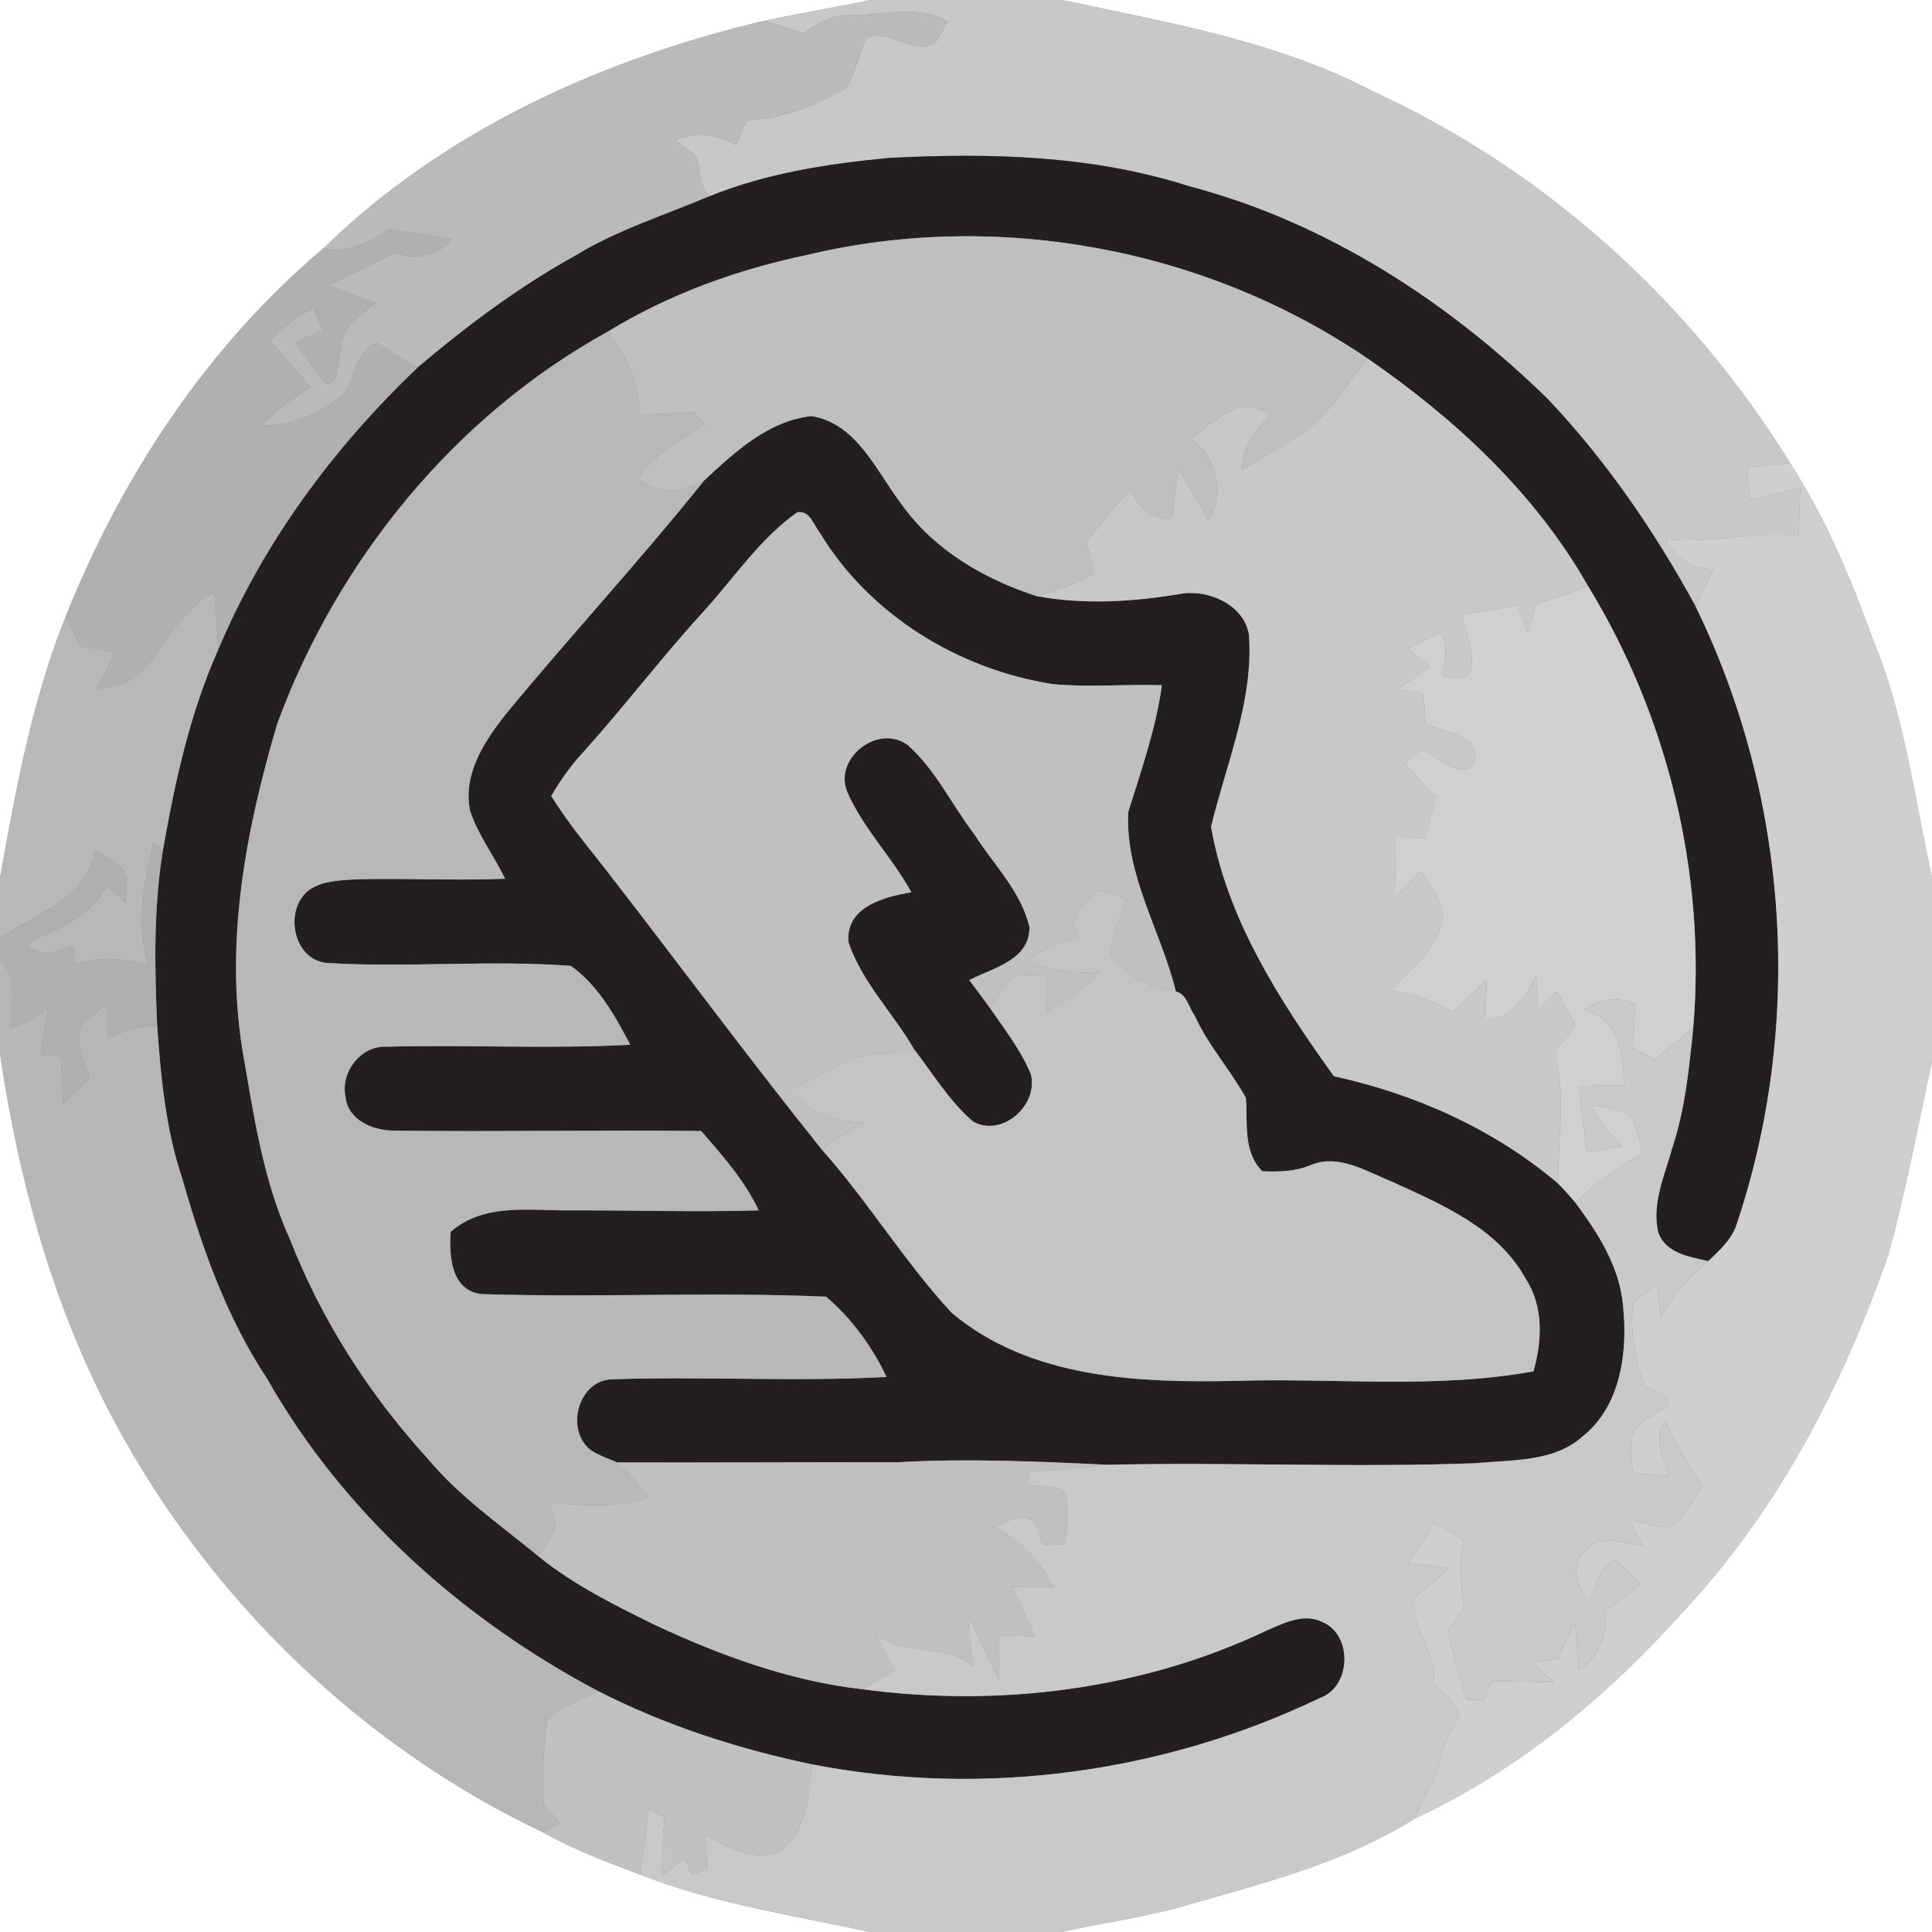 <?xml version="1.0" encoding="UTF-8" ?>
<!DOCTYPE svg PUBLIC "-//W3C//DTD SVG 1.1//EN" "http://www.w3.org/Graphics/SVG/1.1/DTD/svg11.dtd">
<svg width="250pt" height="250pt" viewBox="0 0 250 250" version="1.1" xmlns="http://www.w3.org/2000/svg">
<rect x="0" y="0" width="250" height="250" fill="#808080" stroke="none"/>
<g id="#ffffffff">
<path fill="#ffffff" opacity="1.00" d=" M 0.00 0.00 L 112.64 0.00 C 108.07 0.98 103.45 1.71 98.88 2.70 C 77.90 7.66 57.43 16.92 41.87 32.13 C 26.85 44.78 15.77 61.59 8.52 79.75 C 4.15 90.60 2.05 102.16 0.00 113.62 L 0.00 0.00 Z" />
<path fill="#ffffff" opacity="1.00" d=" M 137.39 0.00 L 250.00 0.00 L 250.00 113.56 C 247.70 103.25 246.46 92.59 242.36 82.76 C 239.49 74.84 236.21 66.99 231.62 59.90 C 218.82 39.19 200.08 22.13 177.91 11.96 C 165.32 5.31 151.15 2.94 137.39 0.00 Z" />
<path fill="#ffffff" opacity="1.00" d=" M 0.00 136.35 C 2.45 152.89 6.95 169.32 14.91 184.11 C 27.21 206.96 46.76 225.96 70.25 237.09 C 74.24 239.33 78.52 240.97 82.80 242.56 C 92.38 246.33 102.61 247.83 112.62 250.00 L 0.00 250.00 L 0.00 136.35 Z" />
<path fill="#ffffff" opacity="1.00" d=" M 244.33 162.40 C 246.60 154.15 248.16 145.72 250.00 137.37 L 250.00 250.00 L 137.37 250.00 C 142.97 248.72 148.71 248.03 154.22 246.32 C 164.11 243.54 174.25 240.84 183.04 235.34 C 196.37 229.12 207.92 219.60 217.67 208.67 C 230.00 195.57 238.44 179.28 244.33 162.40 Z" />
</g>
<g id="#c9c8c8ff">
<path fill="#c9c8c8" opacity="1.00" d=" M 112.64 0.00 L 137.39 0.00 C 151.15 2.94 165.32 5.31 177.91 11.96 C 200.08 22.13 218.82 39.19 231.62 59.90 C 229.75 60.11 227.89 60.30 226.02 60.47 C 226.16 61.88 226.30 63.29 226.45 64.70 C 228.63 64.22 230.79 63.67 232.94 63.08 C 232.89 65.17 232.83 67.26 232.74 69.35 C 226.99 68.68 221.32 70.40 215.57 69.76 C 216.72 72.34 218.97 73.65 221.74 73.62 C 220.97 75.24 220.19 76.86 219.41 78.47 C 214.14 68.83 207.90 59.69 200.34 51.69 C 187.34 38.97 171.54 28.73 153.83 24.09 C 141.33 20.08 128.01 19.76 115.01 20.44 C 107.15 21.19 99.20 22.40 91.84 25.39 C 90.23 24.03 90.87 21.67 89.89 20.01 C 89.06 19.34 88.20 18.71 87.31 18.12 C 89.97 17.06 92.73 17.41 95.22 18.76 C 95.70 17.69 96.17 16.63 96.65 15.56 C 101.25 15.38 105.60 13.64 109.54 11.35 C 110.73 9.37 111.13 7.03 112.15 4.96 C 115.00 3.41 118.36 7.65 121.21 5.30 C 121.57 4.68 122.29 3.44 122.65 2.82 C 118.80 0.46 114.17 2.04 109.96 1.97 C 107.69 1.86 105.76 3.04 103.99 4.30 C 102.30 3.74 100.60 3.17 98.88 2.70 C 103.45 1.71 108.07 0.98 112.64 0.00 Z" />
</g>
<g id="#bababaff">
<path fill="#bababa" opacity="1.00" d=" M 109.96 1.97 C 114.17 2.04 118.80 0.46 122.65 2.82 C 122.29 3.44 121.57 4.68 121.21 5.30 C 118.36 7.65 115.00 3.41 112.15 4.96 C 111.13 7.03 110.73 9.37 109.54 11.35 C 105.60 13.64 101.25 15.38 96.65 15.56 C 96.17 16.63 95.70 17.69 95.22 18.76 C 92.73 17.41 89.97 17.06 87.31 18.12 C 88.20 18.71 89.06 19.34 89.89 20.01 C 90.87 21.67 90.23 24.03 91.84 25.39 C 85.93 27.87 79.75 29.82 74.26 33.19 C 67.01 37.21 60.37 42.21 54.06 47.54 C 52.25 46.52 50.47 45.47 48.73 44.34 C 46.09 45.45 45.93 48.53 44.72 50.77 C 41.83 53.51 37.83 54.98 33.87 55.08 C 35.69 53.08 37.91 51.53 40.19 50.09 C 38.46 48.11 36.74 46.13 35.01 44.15 C 36.62 42.44 38.34 40.77 40.58 39.93 C 40.99 40.87 41.39 41.80 41.80 42.74 C 40.61 43.24 39.42 43.74 38.23 44.25 C 39.47 46.11 40.68 48.03 42.22 49.67 C 44.24 49.32 43.48 46.58 44.14 45.12 C 44.13 42.26 46.65 40.72 48.67 39.20 C 46.59 38.50 44.53 37.74 42.49 36.92 C 45.34 35.49 48.26 34.19 51.10 32.72 C 53.83 33.60 56.61 33.24 58.54 30.94 C 55.85 30.43 53.14 30.05 50.42 29.72 C 47.79 31.17 45.02 33.01 41.87 32.13 C 57.43 16.92 77.90 7.66 98.88 2.70 C 100.60 3.17 102.30 3.74 103.99 4.30 C 105.76 3.04 107.69 1.86 109.96 1.97 Z" />
</g>
<g id="#231f20ff">
<path fill="#231f20" opacity="1.00" d=" M 91.84 25.39 C 99.20 22.40 107.15 21.19 115.01 20.44 C 128.01 19.76 141.33 20.08 153.83 24.09 C 171.54 28.73 187.34 38.97 200.34 51.69 C 207.90 59.69 214.14 68.83 219.41 78.47 C 231.52 103.24 233.48 132.68 224.60 158.79 C 223.88 160.57 222.41 161.89 221.05 163.19 C 218.62 162.63 215.55 162.19 214.58 159.49 C 213.70 155.75 215.42 152.08 216.39 148.54 C 218.05 143.52 218.58 138.25 219.10 133.03 C 220.79 113.16 215.86 92.74 205.45 75.76 C 198.60 63.75 188.29 54.20 177.01 46.42 C 156.06 32.12 129.03 27.08 104.35 33.01 C 95.33 34.90 86.56 38.08 78.67 42.90 C 58.83 53.83 43.65 72.50 35.87 93.67 C 31.87 107.22 29.10 121.55 31.34 135.67 C 32.79 144.03 33.97 152.56 37.51 160.34 C 41.60 170.82 47.75 180.39 55.30 188.70 C 59.42 193.65 64.74 197.32 69.67 201.38 C 74.24 205.10 79.56 207.71 84.81 210.30 C 93.31 214.26 102.31 217.55 111.67 218.60 C 129.33 220.95 147.76 218.66 163.91 210.99 C 166.13 210.02 168.73 208.69 171.13 209.89 C 175.10 211.58 174.85 218.33 170.75 219.74 C 150.49 229.46 127.17 232.60 105.09 228.31 C 95.50 226.31 86.14 223.29 77.40 218.83 C 59.84 209.54 44.41 195.78 34.56 178.40 C 29.33 170.51 26.15 161.53 23.58 152.48 C 21.44 146.12 20.81 139.40 20.34 132.75 C 20.00 125.22 19.86 117.61 21.06 110.14 C 22.62 101.27 24.53 92.40 28.21 84.13 C 34.03 70.23 43.17 57.90 54.06 47.54 C 60.37 42.21 67.01 37.21 74.26 33.19 C 79.75 29.82 85.93 27.87 91.84 25.39 Z" />
<path fill="#231f20" opacity="1.00" d=" M 91.11 62.18 C 95.08 58.51 99.39 54.45 105.02 53.84 C 110.95 54.83 113.43 61.05 116.71 65.31 C 120.89 71.19 127.36 74.93 134.10 77.13 C 140.39 78.31 146.85 77.85 153.12 76.79 C 156.65 76.35 161.12 78.40 161.63 82.27 C 162.19 90.81 158.66 98.87 156.71 106.99 C 158.81 119.02 165.62 129.52 172.60 139.26 C 183.18 141.58 193.32 146.10 201.62 153.15 C 202.39 153.94 203.13 154.76 203.84 155.60 C 206.78 159.55 209.57 163.90 210.02 168.93 C 210.64 174.86 209.78 181.88 204.82 185.85 C 201.06 189.24 195.68 188.86 190.98 189.34 C 175.09 189.94 159.19 189.18 143.30 189.54 C 134.21 189.10 125.10 188.70 116.00 189.22 C 103.95 189.19 91.91 189.27 79.86 189.24 C 78.68 188.73 77.44 188.32 76.37 187.59 C 73.12 184.94 74.83 178.59 79.21 178.48 C 91.04 178.08 102.89 178.82 114.72 178.18 C 112.86 174.25 110.21 170.62 106.89 167.79 C 92.04 167.14 77.10 167.94 62.24 167.45 C 58.34 166.93 58.10 162.48 58.32 159.39 C 62.68 155.58 68.70 156.70 74.00 156.62 C 82.06 156.60 90.12 156.86 98.18 156.62 C 96.35 152.76 93.51 149.54 90.73 146.35 C 77.47 146.18 64.20 146.48 50.94 146.30 C 48.27 146.30 45.01 144.95 44.71 141.94 C 44.04 138.72 46.69 135.26 50.05 135.44 C 60.54 135.17 71.06 135.75 81.55 135.19 C 79.58 131.43 77.39 127.48 73.86 124.98 C 63.33 124.19 52.72 125.25 42.19 124.60 C 37.81 124.08 36.70 117.53 40.09 115.10 C 41.80 113.96 43.96 113.93 45.94 113.79 C 52.41 113.61 58.88 113.97 65.35 113.71 C 63.94 110.74 61.87 108.08 60.84 104.94 C 59.84 100.26 62.65 95.95 65.42 92.45 C 73.83 82.23 82.85 72.52 91.11 62.18 M 91.09 79.07 C 85.67 85.00 80.81 91.40 75.44 97.37 C 73.84 99.07 72.52 101.00 71.33 103.00 C 73.31 106.17 75.66 109.09 77.99 112.01 C 87.48 124.22 96.66 136.67 106.33 148.74 C 112.33 155.48 117.02 163.25 123.15 169.88 C 133.32 178.42 147.35 178.96 160.01 178.68 C 172.80 178.29 185.77 179.76 198.43 177.45 C 199.55 173.51 199.76 169.07 197.44 165.50 C 193.83 158.90 186.55 155.84 180.04 152.88 C 176.79 151.57 173.22 149.27 169.64 150.75 C 167.64 151.61 165.46 151.65 163.33 151.56 C 160.81 148.96 161.46 145.35 161.22 142.07 C 159.19 138.39 156.30 135.24 154.57 131.37 C 153.81 130.38 153.54 128.56 152.16 128.31 C 150.28 120.55 145.55 113.26 146.00 105.06 C 147.68 99.66 149.57 94.30 150.35 88.67 C 145.63 88.51 140.91 88.97 136.21 88.52 C 124.03 86.62 112.51 79.57 106.08 68.93 C 105.25 67.91 104.83 66.02 103.16 66.29 C 98.33 69.71 95.02 74.74 91.09 79.07 Z" />
<path fill="#231f20" opacity="1.00" d=" M 109.62 102.45 C 107.85 98.05 113.71 93.57 117.50 96.44 C 121.09 99.66 123.17 104.15 126.07 107.95 C 128.56 111.88 132.16 115.36 133.22 120.01 C 133.19 124.31 128.46 125.22 125.43 126.83 C 126.31 128.01 127.20 129.19 128.07 130.39 C 129.97 133.17 132.11 135.87 133.40 139.02 C 134.40 143.04 129.61 147.26 125.89 145.11 C 122.84 142.48 120.74 138.97 118.31 135.81 C 115.59 131.12 111.54 127.11 109.79 121.92 C 109.39 117.36 114.41 116.04 117.93 115.46 C 115.45 110.94 111.68 107.19 109.62 102.45 Z" />
</g>
<g id="#b0b0b0ff">
<path fill="#b0b0b0" opacity="1.00" d=" M 50.42 29.72 C 53.14 30.05 55.85 30.43 58.54 30.94 C 56.61 33.24 53.83 33.60 51.10 32.72 C 48.26 34.19 45.34 35.49 42.49 36.92 C 44.53 37.74 46.59 38.50 48.67 39.20 C 46.65 40.72 44.13 42.26 44.14 45.12 C 43.48 46.58 44.24 49.32 42.22 49.67 C 40.68 48.03 39.47 46.11 38.23 44.25 C 39.42 43.74 40.61 43.24 41.80 42.74 C 41.39 41.80 40.99 40.87 40.58 39.93 C 38.34 40.77 36.62 42.44 35.01 44.15 C 36.74 46.13 38.46 48.11 40.19 50.09 C 37.91 51.53 35.69 53.08 33.87 55.08 C 37.83 54.98 41.83 53.51 44.72 50.77 C 45.93 48.53 46.09 45.45 48.73 44.34 C 50.47 45.47 52.25 46.52 54.06 47.54 C 43.17 57.90 34.03 70.23 28.21 84.13 C 28.17 81.66 27.96 79.18 27.71 76.72 C 23.45 78.67 21.70 83.39 18.55 86.57 C 17.13 88.52 14.58 88.62 12.45 89.24 C 13.33 87.65 14.17 86.05 14.89 84.39 C 13.40 84.12 11.90 83.86 10.40 83.60 C 9.78 82.32 9.15 81.03 8.52 79.75 C 15.77 61.59 26.85 44.78 41.87 32.13 C 45.02 33.01 47.79 31.17 50.42 29.72 Z" />
</g>
<g id="#bfbfbfff">
<path fill="#bfbfbf" opacity="1.00" d=" M 104.35 33.01 C 129.03 27.08 156.06 32.12 177.01 46.42 C 174.27 49.54 172.34 53.43 168.82 55.80 C 166.22 57.62 163.48 59.23 160.71 60.77 C 160.74 57.93 162.43 55.72 164.29 53.75 C 160.68 50.66 157.05 54.73 154.13 56.73 C 157.41 59.03 158.68 64.05 156.35 67.43 C 155.19 65.16 153.98 62.92 152.47 60.87 C 152.17 62.94 151.91 65.02 151.67 67.10 C 148.93 67.43 147.33 65.63 146.27 63.35 C 144.26 65.51 142.37 67.78 140.65 70.18 C 140.97 71.50 141.28 72.83 141.60 74.15 C 139.30 75.59 136.73 76.48 134.10 77.13 C 127.36 74.93 120.89 71.19 116.71 65.31 C 113.43 61.05 110.95 54.83 105.02 53.84 C 99.39 54.45 95.08 58.51 91.11 62.18 C 88.34 63.72 85.13 64.01 82.51 62.00 C 84.64 58.79 88.00 56.85 91.23 54.94 C 90.85 54.53 90.09 53.73 89.71 53.32 C 87.37 53.49 85.03 53.59 82.69 53.61 C 82.73 49.63 81.07 46.00 78.67 42.90 C 86.56 38.08 95.33 34.90 104.35 33.01 Z" />
</g>
<g id="#b8b8b8ff">
<path fill="#b8b8b8" opacity="1.00" d=" M 35.87 93.67 C 43.65 72.50 58.83 53.83 78.67 42.90 C 81.07 46.00 82.73 49.63 82.69 53.61 C 85.03 53.59 87.37 53.49 89.71 53.32 C 90.09 53.73 90.85 54.53 91.23 54.94 C 88.00 56.85 84.64 58.79 82.51 62.00 C 85.13 64.01 88.34 63.72 91.11 62.18 C 82.85 72.52 73.83 82.23 65.42 92.45 C 62.65 95.95 59.84 100.26 60.84 104.94 C 61.87 108.08 63.94 110.74 65.35 113.71 C 58.88 113.97 52.41 113.61 45.94 113.79 C 43.96 113.93 41.80 113.96 40.09 115.10 C 36.70 117.53 37.81 124.08 42.19 124.60 C 52.72 125.25 63.33 124.19 73.86 124.98 C 77.39 127.48 79.58 131.43 81.55 135.19 C 71.06 135.75 60.54 135.17 50.05 135.44 C 46.69 135.26 44.04 138.72 44.71 141.94 C 45.01 144.95 48.27 146.30 50.94 146.30 C 64.20 146.48 77.47 146.18 90.73 146.35 C 93.51 149.54 96.35 152.76 98.18 156.62 C 90.12 156.86 82.06 156.60 74.00 156.62 C 68.70 156.70 62.68 155.58 58.32 159.39 C 58.10 162.48 58.34 166.93 62.24 167.45 C 77.10 167.94 92.04 167.14 106.89 167.79 C 110.21 170.62 112.86 174.25 114.72 178.18 C 102.89 178.82 91.04 178.08 79.21 178.48 C 74.83 178.59 73.12 184.94 76.37 187.59 C 77.44 188.32 78.68 188.73 79.86 189.24 C 81.41 190.55 82.72 192.12 83.95 193.73 C 79.84 195.19 75.50 194.81 71.25 194.46 C 71.47 195.59 71.69 196.72 71.91 197.86 C 71.17 199.03 70.42 200.21 69.67 201.38 C 64.74 197.32 59.42 193.65 55.30 188.70 C 47.75 180.39 41.60 170.82 37.51 160.34 C 33.97 152.56 32.79 144.03 31.34 135.67 C 29.10 121.55 31.87 107.22 35.87 93.67 Z" />
<path fill="#b8b8b8" opacity="1.00" d=" M 18.55 86.57 C 21.70 83.39 23.45 78.67 27.71 76.72 C 27.96 79.18 28.17 81.66 28.21 84.13 C 24.53 92.40 22.62 101.27 21.06 110.14 C 20.76 109.87 20.17 109.32 19.87 109.04 C 18.69 114.24 17.52 119.59 19.18 124.84 C 16.05 124.08 12.77 123.66 9.67 124.80 C 9.61 123.99 9.56 123.19 9.51 122.39 C 7.50 123.05 5.14 124.18 3.50 122.15 C 7.25 120.08 11.92 118.87 13.74 114.55 C 14.58 115.31 15.43 116.06 16.28 116.81 C 16.21 115.33 16.84 113.55 15.73 112.31 C 14.69 111.39 13.46 110.72 12.29 109.98 C 11.41 116.31 4.53 118.22 0.00 121.42 L 0.00 113.62 C 2.05 102.16 4.15 90.60 8.52 79.75 C 9.15 81.03 9.78 82.32 10.40 83.60 C 11.90 83.86 13.40 84.12 14.89 84.39 C 14.17 86.05 13.33 87.65 12.45 89.24 C 14.58 88.62 17.13 88.52 18.55 86.57 Z" />
</g>
<g id="#c8c8c8ff">
<path fill="#c8c8c8" opacity="1.00" d=" M 168.82 55.80 C 172.34 53.43 174.27 49.54 177.01 46.42 C 188.29 54.20 198.60 63.75 205.45 75.76 C 203.34 76.76 201.13 77.52 198.85 78.03 C 198.46 79.33 198.07 80.63 197.68 81.93 C 197.25 80.72 196.83 79.52 196.40 78.31 C 193.99 78.70 191.59 79.12 189.19 79.56 C 189.66 81.82 190.71 84.09 190.41 86.43 C 189.85 88.27 187.94 87.76 186.57 87.38 C 187.10 85.53 187.41 83.58 186.37 81.83 C 184.96 82.53 183.55 83.23 182.14 83.94 C 183.13 84.71 184.12 85.48 185.12 86.25 C 183.72 87.21 182.31 88.18 180.91 89.14 C 182.01 89.37 183.12 89.61 184.22 89.84 C 184.31 91.10 184.39 92.37 184.48 93.64 C 186.93 94.75 192.70 95.41 190.40 99.30 C 188.05 100.35 185.97 97.80 183.88 96.99 C 183.19 97.62 182.50 98.25 181.81 98.89 C 183.13 100.30 184.46 101.71 185.79 103.10 C 185.34 104.88 184.89 106.66 184.42 108.44 C 183.15 108.42 181.88 108.41 180.61 108.39 C 180.57 110.95 180.53 113.52 180.50 116.08 C 181.63 114.93 182.78 113.78 183.93 112.64 C 184.96 114.62 186.75 116.49 186.70 118.84 C 185.94 122.82 182.61 125.51 179.81 128.15 C 182.67 128.60 185.46 129.45 187.95 130.95 C 189.44 129.58 190.91 128.19 192.37 126.79 C 192.30 128.53 192.24 130.26 192.20 132.01 C 195.64 131.78 197.46 128.98 198.76 126.13 C 198.85 127.66 198.94 129.19 199.05 130.72 C 199.83 129.89 200.62 129.07 201.41 128.25 C 202.25 129.71 203.09 131.19 203.91 132.67 C 202.98 133.82 202.06 134.99 201.14 136.16 C 202.72 141.72 201.56 147.49 201.62 153.15 C 193.32 146.10 183.18 141.58 172.60 139.26 C 165.62 129.52 158.81 119.02 156.71 106.99 C 158.66 98.87 162.19 90.81 161.63 82.27 C 161.12 78.40 156.65 76.35 153.12 76.79 C 146.85 77.85 140.39 78.31 134.10 77.13 C 136.73 76.48 139.30 75.59 141.60 74.15 C 141.28 72.83 140.97 71.50 140.65 70.18 C 142.37 67.78 144.26 65.51 146.27 63.35 C 147.33 65.63 148.93 67.43 151.67 67.10 C 151.91 65.02 152.17 62.94 152.47 60.87 C 153.98 62.92 155.19 65.16 156.35 67.43 C 158.68 64.05 157.41 59.03 154.13 56.73 C 157.05 54.73 160.68 50.66 164.29 53.75 C 162.43 55.72 160.74 57.93 160.71 60.77 C 163.48 59.23 166.22 57.62 168.82 55.80 Z" />
</g>
<g id="#cfcfcfff">
<path fill="#cfcfcf" opacity="1.00" d=" M 226.02 60.47 C 227.89 60.30 229.75 60.11 231.62 59.90 C 236.21 66.99 239.49 74.84 242.36 82.76 C 246.46 92.59 247.70 103.25 250.00 113.56 L 250.00 137.37 C 248.16 145.72 246.60 154.15 244.33 162.40 C 238.44 179.28 230.00 195.57 217.67 208.67 C 207.92 219.60 196.37 229.12 183.04 235.34 C 183.96 232.73 185.85 230.53 186.34 227.77 C 186.68 225.65 187.93 223.88 188.84 221.99 C 188.23 220.25 186.63 219.09 185.49 217.70 C 186.07 213.65 182.19 210.66 183.14 206.61 C 184.64 205.47 186.08 204.25 187.46 202.96 C 185.69 202.69 183.94 202.44 182.17 202.21 C 183.57 200.70 184.67 198.95 185.45 197.05 C 186.75 197.76 188.06 198.49 189.35 199.23 C 188.83 202.11 188.99 205.04 189.45 207.91 C 188.73 208.97 188.02 210.03 187.30 211.09 C 188.06 214.05 188.85 217.01 189.74 219.94 C 190.49 219.94 191.24 219.94 191.99 219.94 C 192.35 219.13 192.71 218.32 193.08 217.51 C 195.73 217.58 198.39 217.64 201.05 217.66 C 200.14 216.81 199.22 215.97 198.31 215.13 C 199.40 214.95 200.49 214.77 201.58 214.59 C 202.32 213.08 203.07 211.57 203.82 210.06 C 203.96 212.06 204.12 214.06 204.30 216.06 C 206.98 214.40 207.96 211.56 207.78 208.51 C 209.30 207.32 210.84 206.13 212.36 204.94 C 211.28 203.87 210.21 202.77 208.98 201.87 C 206.82 202.73 206.63 205.47 205.53 207.24 C 204.21 205.47 203.04 202.76 204.93 200.92 C 206.69 198.26 210.02 199.75 212.54 199.99 C 211.97 198.88 211.41 197.77 210.85 196.66 C 212.61 197.06 214.38 197.69 216.22 197.61 C 218.05 196.24 219.10 194.13 220.34 192.27 C 218.39 189.67 216.91 186.77 215.48 183.86 C 213.93 186.14 215.17 188.67 215.92 190.98 C 214.38 190.85 212.83 190.74 211.29 190.62 C 211.17 189.15 210.97 187.67 211.07 186.19 C 211.65 183.92 214.08 183.07 215.86 181.94 C 215.82 181.61 215.75 180.96 215.71 180.64 C 214.74 180.23 213.76 179.82 212.79 179.41 C 211.58 175.90 210.83 172.21 211.36 168.49 C 212.39 167.72 213.43 166.95 214.46 166.17 C 214.59 167.58 214.73 168.99 214.87 170.39 C 216.52 167.66 218.51 165.15 221.05 163.19 C 222.41 161.89 223.88 160.57 224.60 158.79 C 233.48 132.68 231.52 103.24 219.41 78.47 C 220.19 76.86 220.97 75.24 221.74 73.62 C 218.97 73.65 216.72 72.34 215.57 69.76 C 221.32 70.40 226.99 68.68 232.74 69.35 C 232.83 67.26 232.89 65.17 232.94 63.08 C 230.79 63.67 228.63 64.22 226.45 64.70 C 226.30 63.29 226.16 61.88 226.02 60.47 Z" />
</g>
<g id="#c0c0c0ff">
<path fill="#c0c0c0" opacity="1.00" d=" M 91.09 79.07 C 95.02 74.74 98.33 69.71 103.16 66.29 C 104.83 66.02 105.25 67.91 106.08 68.93 C 112.51 79.57 124.03 86.62 136.21 88.52 C 140.91 88.97 145.63 88.51 150.35 88.67 C 149.57 94.30 147.68 99.66 146.00 105.06 C 145.55 113.26 150.28 120.55 152.16 128.31 C 148.84 127.96 145.58 126.15 143.67 123.44 C 143.88 120.94 145.01 118.63 145.74 116.25 C 144.52 115.91 143.31 115.56 142.10 115.21 C 140.36 116.83 137.83 118.74 139.50 121.31 C 137.08 121.81 134.75 122.74 132.89 124.42 C 135.92 125.50 139.11 126.14 142.32 125.71 C 140.41 127.91 138.01 129.57 135.43 130.88 C 135.42 129.36 135.42 127.83 135.43 126.31 C 134.10 126.24 132.75 126.03 131.43 126.23 C 129.97 127.30 129.13 128.97 128.07 130.39 C 127.20 129.19 126.31 128.01 125.43 126.83 C 128.46 125.22 133.19 124.31 133.22 120.01 C 132.16 115.36 128.56 111.88 126.07 107.95 C 123.17 104.15 121.09 99.66 117.50 96.44 C 113.71 93.57 107.85 98.05 109.62 102.45 C 111.68 107.19 115.45 110.94 117.93 115.46 C 114.41 116.04 109.39 117.36 109.79 121.92 C 111.54 127.11 115.59 131.12 118.31 135.81 C 115.50 136.33 112.56 136.20 109.84 137.08 C 107.26 138.55 104.73 140.14 101.86 140.99 C 104.59 143.59 107.96 145.44 111.85 145.22 C 109.93 146.26 108.09 147.45 106.33 148.74 C 96.66 136.67 87.48 124.22 77.99 112.01 C 75.66 109.09 73.31 106.17 71.33 103.00 C 72.52 101.00 73.84 99.07 75.44 97.37 C 80.81 91.40 85.67 85.00 91.09 79.07 Z" />
<path fill="#c0c0c0" opacity="1.00" d=" M 79.86 189.24 C 91.91 189.27 103.95 189.19 116.00 189.22 C 125.10 188.70 134.21 189.10 143.30 189.54 C 139.97 189.97 136.62 190.28 133.26 190.39 C 133.17 190.85 132.98 191.77 132.89 192.22 C 134.58 192.41 136.60 191.91 137.94 193.23 C 138.28 195.43 138.00 197.66 137.82 199.86 C 136.88 199.89 135.94 199.92 135.00 199.95 C 134.36 198.71 134.40 196.69 132.73 196.40 C 131.31 196.10 130.02 197.17 128.70 197.54 C 131.99 199.31 134.65 201.98 136.31 205.33 C 134.54 205.34 132.77 205.35 130.99 205.35 C 131.98 207.49 132.99 209.62 133.97 211.76 C 132.40 211.72 130.83 211.68 129.26 211.63 C 129.33 213.57 129.33 215.50 129.27 217.44 C 127.89 214.63 126.62 211.77 125.23 208.96 C 125.42 211.21 125.66 213.46 125.97 215.71 C 122.37 212.44 117.06 214.41 113.35 211.44 C 114.10 213.02 114.92 214.57 115.80 216.09 C 114.42 216.92 113.04 217.76 111.67 218.60 C 102.31 217.55 93.31 214.26 84.81 210.30 C 79.56 207.71 74.24 205.10 69.67 201.38 C 70.42 200.21 71.17 199.03 71.91 197.86 C 71.69 196.72 71.47 195.59 71.25 194.46 C 75.50 194.81 79.84 195.19 83.95 193.73 C 82.72 192.12 81.41 190.55 79.86 189.24 Z" />
</g>
<g id="#d0d0d0ff">
<path fill="#d0d0d0" opacity="1.00" d=" M 198.85 78.03 C 201.13 77.52 203.34 76.76 205.45 75.76 C 215.86 92.74 220.79 113.16 219.10 133.03 C 217.46 134.40 215.79 135.74 214.09 137.05 C 213.15 136.59 212.22 136.12 211.28 135.66 C 211.39 133.75 211.51 131.84 211.64 129.93 C 209.26 128.93 206.81 129.17 204.77 130.77 C 209.51 131.43 210.09 136.56 210.13 140.44 C 208.19 140.47 206.25 140.49 204.31 140.51 C 204.61 143.37 204.95 146.22 205.34 149.06 C 206.84 148.81 208.35 148.55 209.86 148.30 C 208.31 146.71 206.90 144.97 205.86 143.00 C 207.69 143.37 209.83 143.34 211.22 144.79 C 211.89 146.22 212.20 147.79 212.58 149.31 C 209.32 150.90 206.51 153.19 203.84 155.60 C 203.13 154.76 202.39 153.94 201.62 153.15 C 201.56 147.49 202.72 141.72 201.14 136.16 C 202.06 134.99 202.98 133.82 203.91 132.67 C 203.09 131.19 202.25 129.71 201.41 128.25 C 200.62 129.07 199.83 129.89 199.05 130.72 C 198.94 129.19 198.85 127.66 198.76 126.13 C 197.46 128.98 195.64 131.78 192.20 132.01 C 192.24 130.26 192.30 128.53 192.37 126.79 C 190.91 128.19 189.44 129.58 187.95 130.95 C 185.46 129.45 182.67 128.60 179.81 128.15 C 182.61 125.51 185.94 122.82 186.70 118.84 C 186.75 116.49 184.96 114.62 183.93 112.64 C 182.78 113.78 181.63 114.93 180.50 116.08 C 180.53 113.52 180.57 110.95 180.61 108.39 C 181.88 108.41 183.15 108.42 184.42 108.44 C 184.89 106.66 185.34 104.88 185.79 103.10 C 184.46 101.71 183.13 100.30 181.81 98.89 C 182.50 98.25 183.19 97.62 183.88 96.99 C 185.97 97.80 188.05 100.35 190.40 99.30 C 192.70 95.41 186.93 94.75 184.48 93.64 C 184.39 92.37 184.31 91.10 184.22 89.84 C 183.12 89.61 182.01 89.37 180.91 89.14 C 182.31 88.18 183.72 87.21 185.12 86.25 C 184.12 85.48 183.13 84.71 182.14 83.94 C 183.55 83.23 184.96 82.53 186.37 81.83 C 187.41 83.58 187.10 85.53 186.57 87.38 C 187.94 87.76 189.85 88.27 190.41 86.43 C 190.71 84.09 189.66 81.82 189.19 79.56 C 191.59 79.12 193.99 78.70 196.40 78.31 C 196.83 79.52 197.25 80.72 197.68 81.93 C 198.07 80.63 198.46 79.33 198.85 78.03 Z" />
</g>
<g id="#afafafff">
<path fill="#afafaf" opacity="1.00" d=" M 19.87 109.04 C 20.17 109.32 20.76 109.87 21.06 110.14 C 19.86 117.61 20.00 125.22 20.34 132.75 C 18.12 132.74 15.98 133.39 13.99 134.34 C 13.92 132.90 13.85 131.46 13.76 130.02 C 12.73 130.81 11.64 131.54 10.74 132.48 C 9.50 134.75 10.90 137.26 11.66 139.44 C 10.51 140.61 9.34 141.77 8.17 142.92 C 8.07 140.84 7.97 138.75 7.87 136.67 C 7.01 136.63 6.15 136.59 5.28 136.55 C 5.56 134.51 5.86 132.48 6.20 130.45 C 4.72 131.57 3.09 132.48 1.35 133.13 C 1.30 130.13 2.51 126.61 0.00 124.23 L 0.00 121.42 C 4.53 118.22 11.41 116.31 12.29 109.98 C 13.46 110.72 14.69 111.39 15.73 112.31 C 16.84 113.55 16.21 115.33 16.28 116.81 C 15.43 116.06 14.58 115.31 13.74 114.55 C 11.92 118.87 7.25 120.08 3.50 122.15 C 5.14 124.18 7.50 123.05 9.51 122.39 C 9.56 123.19 9.61 123.99 9.67 124.80 C 12.77 123.66 16.05 124.08 19.18 124.84 C 17.52 119.59 18.69 114.24 19.87 109.04 Z" />
</g>
<g id="#c4c4c4ff">
<path fill="#c4c4c4" opacity="1.00" d=" M 142.10 115.21 C 143.31 115.56 144.52 115.91 145.74 116.25 C 145.01 118.63 143.88 120.94 143.67 123.44 C 145.58 126.15 148.84 127.96 152.16 128.31 C 153.54 128.56 153.81 130.38 154.57 131.37 C 156.30 135.24 159.19 138.39 161.22 142.07 C 161.46 145.35 160.81 148.96 163.33 151.56 C 165.46 151.65 167.64 151.61 169.64 150.75 C 173.22 149.27 176.79 151.57 180.04 152.88 C 186.55 155.84 193.83 158.90 197.44 165.50 C 199.76 169.07 199.55 173.51 198.43 177.45 C 185.77 179.76 172.80 178.29 160.01 178.68 C 147.35 178.96 133.32 178.42 123.15 169.88 C 117.02 163.25 112.33 155.48 106.33 148.74 C 108.09 147.45 109.93 146.26 111.85 145.22 C 107.96 145.44 104.59 143.59 101.86 140.99 C 104.73 140.14 107.26 138.55 109.84 137.08 C 112.56 136.20 115.50 136.33 118.31 135.81 C 120.74 138.97 122.84 142.48 125.89 145.11 C 129.61 147.26 134.40 143.04 133.40 139.02 C 132.11 135.87 129.97 133.17 128.07 130.39 C 129.13 128.97 129.97 127.30 131.43 126.23 C 132.75 126.03 134.10 126.24 135.43 126.31 C 135.42 127.83 135.42 129.36 135.43 130.88 C 138.01 129.57 140.41 127.91 142.32 125.71 C 139.11 126.14 135.92 125.50 132.89 124.42 C 134.75 122.74 137.08 121.81 139.50 121.31 C 137.83 118.74 140.36 116.83 142.10 115.21 Z" />
</g>
<g id="#b7b7b7ff">
<path fill="#b7b7b7" opacity="1.00" d=" M 0.00 124.23 C 2.51 126.61 1.30 130.13 1.35 133.13 C 3.09 132.48 4.72 131.57 6.20 130.45 C 5.86 132.48 5.56 134.51 5.28 136.55 C 6.15 136.59 7.01 136.63 7.87 136.67 C 7.97 138.75 8.07 140.84 8.17 142.92 C 9.34 141.77 10.51 140.61 11.66 139.44 C 10.90 137.26 9.50 134.75 10.74 132.48 C 11.64 131.54 12.73 130.81 13.76 130.02 C 13.85 131.46 13.92 132.90 13.99 134.34 C 15.98 133.39 18.12 132.74 20.34 132.75 C 20.81 139.40 21.44 146.12 23.58 152.48 C 26.15 161.53 29.33 170.51 34.56 178.40 C 44.41 195.78 59.84 209.54 77.40 218.83 C 75.20 220.05 72.58 220.77 70.83 222.66 C 70.23 226.25 70.27 229.94 70.36 233.57 C 71.07 234.37 71.82 235.14 72.60 235.88 C 71.82 236.28 71.03 236.68 70.25 237.09 C 46.76 225.96 27.21 206.96 14.91 184.11 C 6.95 169.32 2.45 152.89 0.00 136.35 L 0.00 124.23 Z" />
</g>
<g id="#c9c9c9ff">
<path fill="#c9c9c9" opacity="1.00" d=" M 204.77 130.77 C 206.81 129.17 209.26 128.93 211.64 129.93 C 211.51 131.84 211.39 133.75 211.28 135.66 C 212.22 136.12 213.15 136.59 214.09 137.05 C 215.79 135.74 217.46 134.40 219.10 133.03 C 218.58 138.25 218.05 143.52 216.39 148.54 C 215.42 152.08 213.70 155.75 214.58 159.49 C 215.55 162.19 218.62 162.63 221.05 163.19 C 218.51 165.15 216.52 167.66 214.87 170.39 C 214.73 168.99 214.59 167.58 214.46 166.17 C 213.43 166.95 212.39 167.72 211.36 168.49 C 210.83 172.21 211.58 175.90 212.79 179.41 C 213.76 179.82 214.74 180.23 215.71 180.64 C 215.75 180.96 215.82 181.61 215.86 181.94 C 214.08 183.07 211.65 183.92 211.07 186.19 C 210.97 187.67 211.17 189.15 211.29 190.62 C 212.83 190.74 214.38 190.85 215.92 190.98 C 215.17 188.67 213.93 186.14 215.48 183.86 C 216.91 186.77 218.39 189.67 220.34 192.27 C 219.10 194.13 218.05 196.24 216.22 197.61 C 214.38 197.69 212.61 197.06 210.85 196.66 C 211.41 197.77 211.97 198.88 212.54 199.99 C 210.02 199.75 206.69 198.26 204.93 200.92 C 203.04 202.76 204.21 205.47 205.53 207.24 C 206.63 205.47 206.82 202.73 208.98 201.87 C 210.21 202.77 211.28 203.87 212.36 204.94 C 210.84 206.13 209.30 207.32 207.78 208.51 C 207.96 211.56 206.98 214.40 204.30 216.06 C 204.12 214.06 203.96 212.06 203.82 210.06 C 203.07 211.57 202.32 213.08 201.58 214.59 C 200.49 214.77 199.40 214.95 198.31 215.13 C 199.22 215.97 200.14 216.81 201.05 217.66 C 198.39 217.64 195.73 217.58 193.08 217.51 C 192.71 218.32 192.35 219.13 191.99 219.94 C 191.24 219.94 190.49 219.94 189.74 219.94 C 188.85 217.01 188.06 214.05 187.30 211.09 C 188.02 210.03 188.73 208.97 189.45 207.91 C 188.99 205.04 188.83 202.11 189.35 199.23 C 188.06 198.49 186.75 197.76 185.45 197.05 C 184.67 198.95 183.57 200.70 182.17 202.21 C 183.94 202.44 185.69 202.69 187.46 202.96 C 186.08 204.25 184.64 205.47 183.14 206.61 C 182.19 210.66 186.07 213.65 185.49 217.70 C 186.63 219.09 188.23 220.25 188.84 221.99 C 187.93 223.88 186.68 225.65 186.34 227.77 C 185.85 230.53 183.96 232.73 183.04 235.34 C 174.25 240.84 164.11 243.54 154.22 246.32 C 148.71 248.03 142.97 248.72 137.37 250.00 L 112.62 250.00 C 102.61 247.83 92.38 246.33 82.80 242.56 C 83.25 239.73 83.60 236.89 83.94 234.05 C 84.46 234.34 85.48 234.91 85.99 235.19 C 85.78 237.68 85.65 240.18 85.67 242.68 C 86.64 241.96 87.61 241.23 88.58 240.50 C 88.82 241.03 89.31 242.08 89.55 242.60 C 90.19 242.34 90.83 242.09 91.48 241.84 C 91.42 240.38 91.36 238.93 91.29 237.48 C 94.12 238.95 97.31 240.91 100.60 239.67 C 104.50 237.32 104.62 232.34 105.09 228.31 C 127.17 232.60 150.49 229.46 170.75 219.74 C 174.85 218.33 175.10 211.58 171.13 209.89 C 168.73 208.69 166.13 210.02 163.91 210.99 C 147.76 218.66 129.33 220.95 111.67 218.60 C 113.04 217.76 114.42 216.92 115.80 216.09 C 114.92 214.57 114.10 213.02 113.35 211.44 C 117.06 214.41 122.37 212.44 125.97 215.71 C 125.66 213.46 125.42 211.21 125.23 208.96 C 126.62 211.77 127.89 214.63 129.27 217.44 C 129.33 215.50 129.33 213.57 129.26 211.63 C 130.83 211.68 132.40 211.72 133.97 211.76 C 132.99 209.62 131.98 207.49 130.99 205.35 C 132.77 205.35 134.54 205.34 136.31 205.33 C 134.65 201.98 131.99 199.31 128.70 197.54 C 130.02 197.17 131.31 196.10 132.73 196.40 C 134.40 196.69 134.36 198.71 135.00 199.95 C 135.94 199.92 136.88 199.89 137.82 199.86 C 138.00 197.66 138.28 195.43 137.94 193.23 C 136.60 191.91 134.58 192.41 132.89 192.22 C 132.98 191.77 133.17 190.85 133.26 190.39 C 136.62 190.28 139.97 189.97 143.30 189.54 C 159.19 189.18 175.09 189.94 190.98 189.34 C 195.68 188.86 201.06 189.24 204.82 185.85 C 209.78 181.88 210.64 174.86 210.02 168.93 C 209.57 163.90 206.78 159.55 203.84 155.60 C 206.51 153.19 209.32 150.90 212.58 149.31 C 212.20 147.79 211.89 146.22 211.22 144.79 C 209.83 143.34 207.69 143.37 205.86 143.00 C 206.90 144.97 208.31 146.71 209.86 148.30 C 208.35 148.55 206.84 148.81 205.34 149.06 C 204.95 146.22 204.61 143.37 204.31 140.51 C 206.25 140.49 208.19 140.47 210.13 140.44 C 210.09 136.56 209.51 131.43 204.77 130.77 Z" />
</g>
<g id="#c1c1c1ff">
<path fill="#c1c1c1" opacity="1.00" d=" M 70.83 222.66 C 72.58 220.77 75.20 220.05 77.40 218.83 C 86.14 223.29 95.50 226.31 105.09 228.31 C 104.62 232.34 104.50 237.32 100.60 239.67 C 97.31 240.91 94.12 238.95 91.29 237.48 C 91.36 238.93 91.42 240.38 91.48 241.84 C 90.83 242.09 90.19 242.34 89.55 242.60 C 89.31 242.08 88.82 241.03 88.58 240.50 C 87.61 241.23 86.64 241.96 85.67 242.68 C 85.65 240.18 85.78 237.68 85.99 235.19 C 85.48 234.91 84.46 234.34 83.94 234.05 C 83.60 236.89 83.25 239.73 82.80 242.56 C 78.52 240.97 74.24 239.33 70.25 237.09 C 71.03 236.68 71.82 236.28 72.60 235.88 C 71.82 235.14 71.07 234.37 70.36 233.57 C 70.27 229.94 70.23 226.25 70.83 222.66 Z" />
</g>
</svg>
